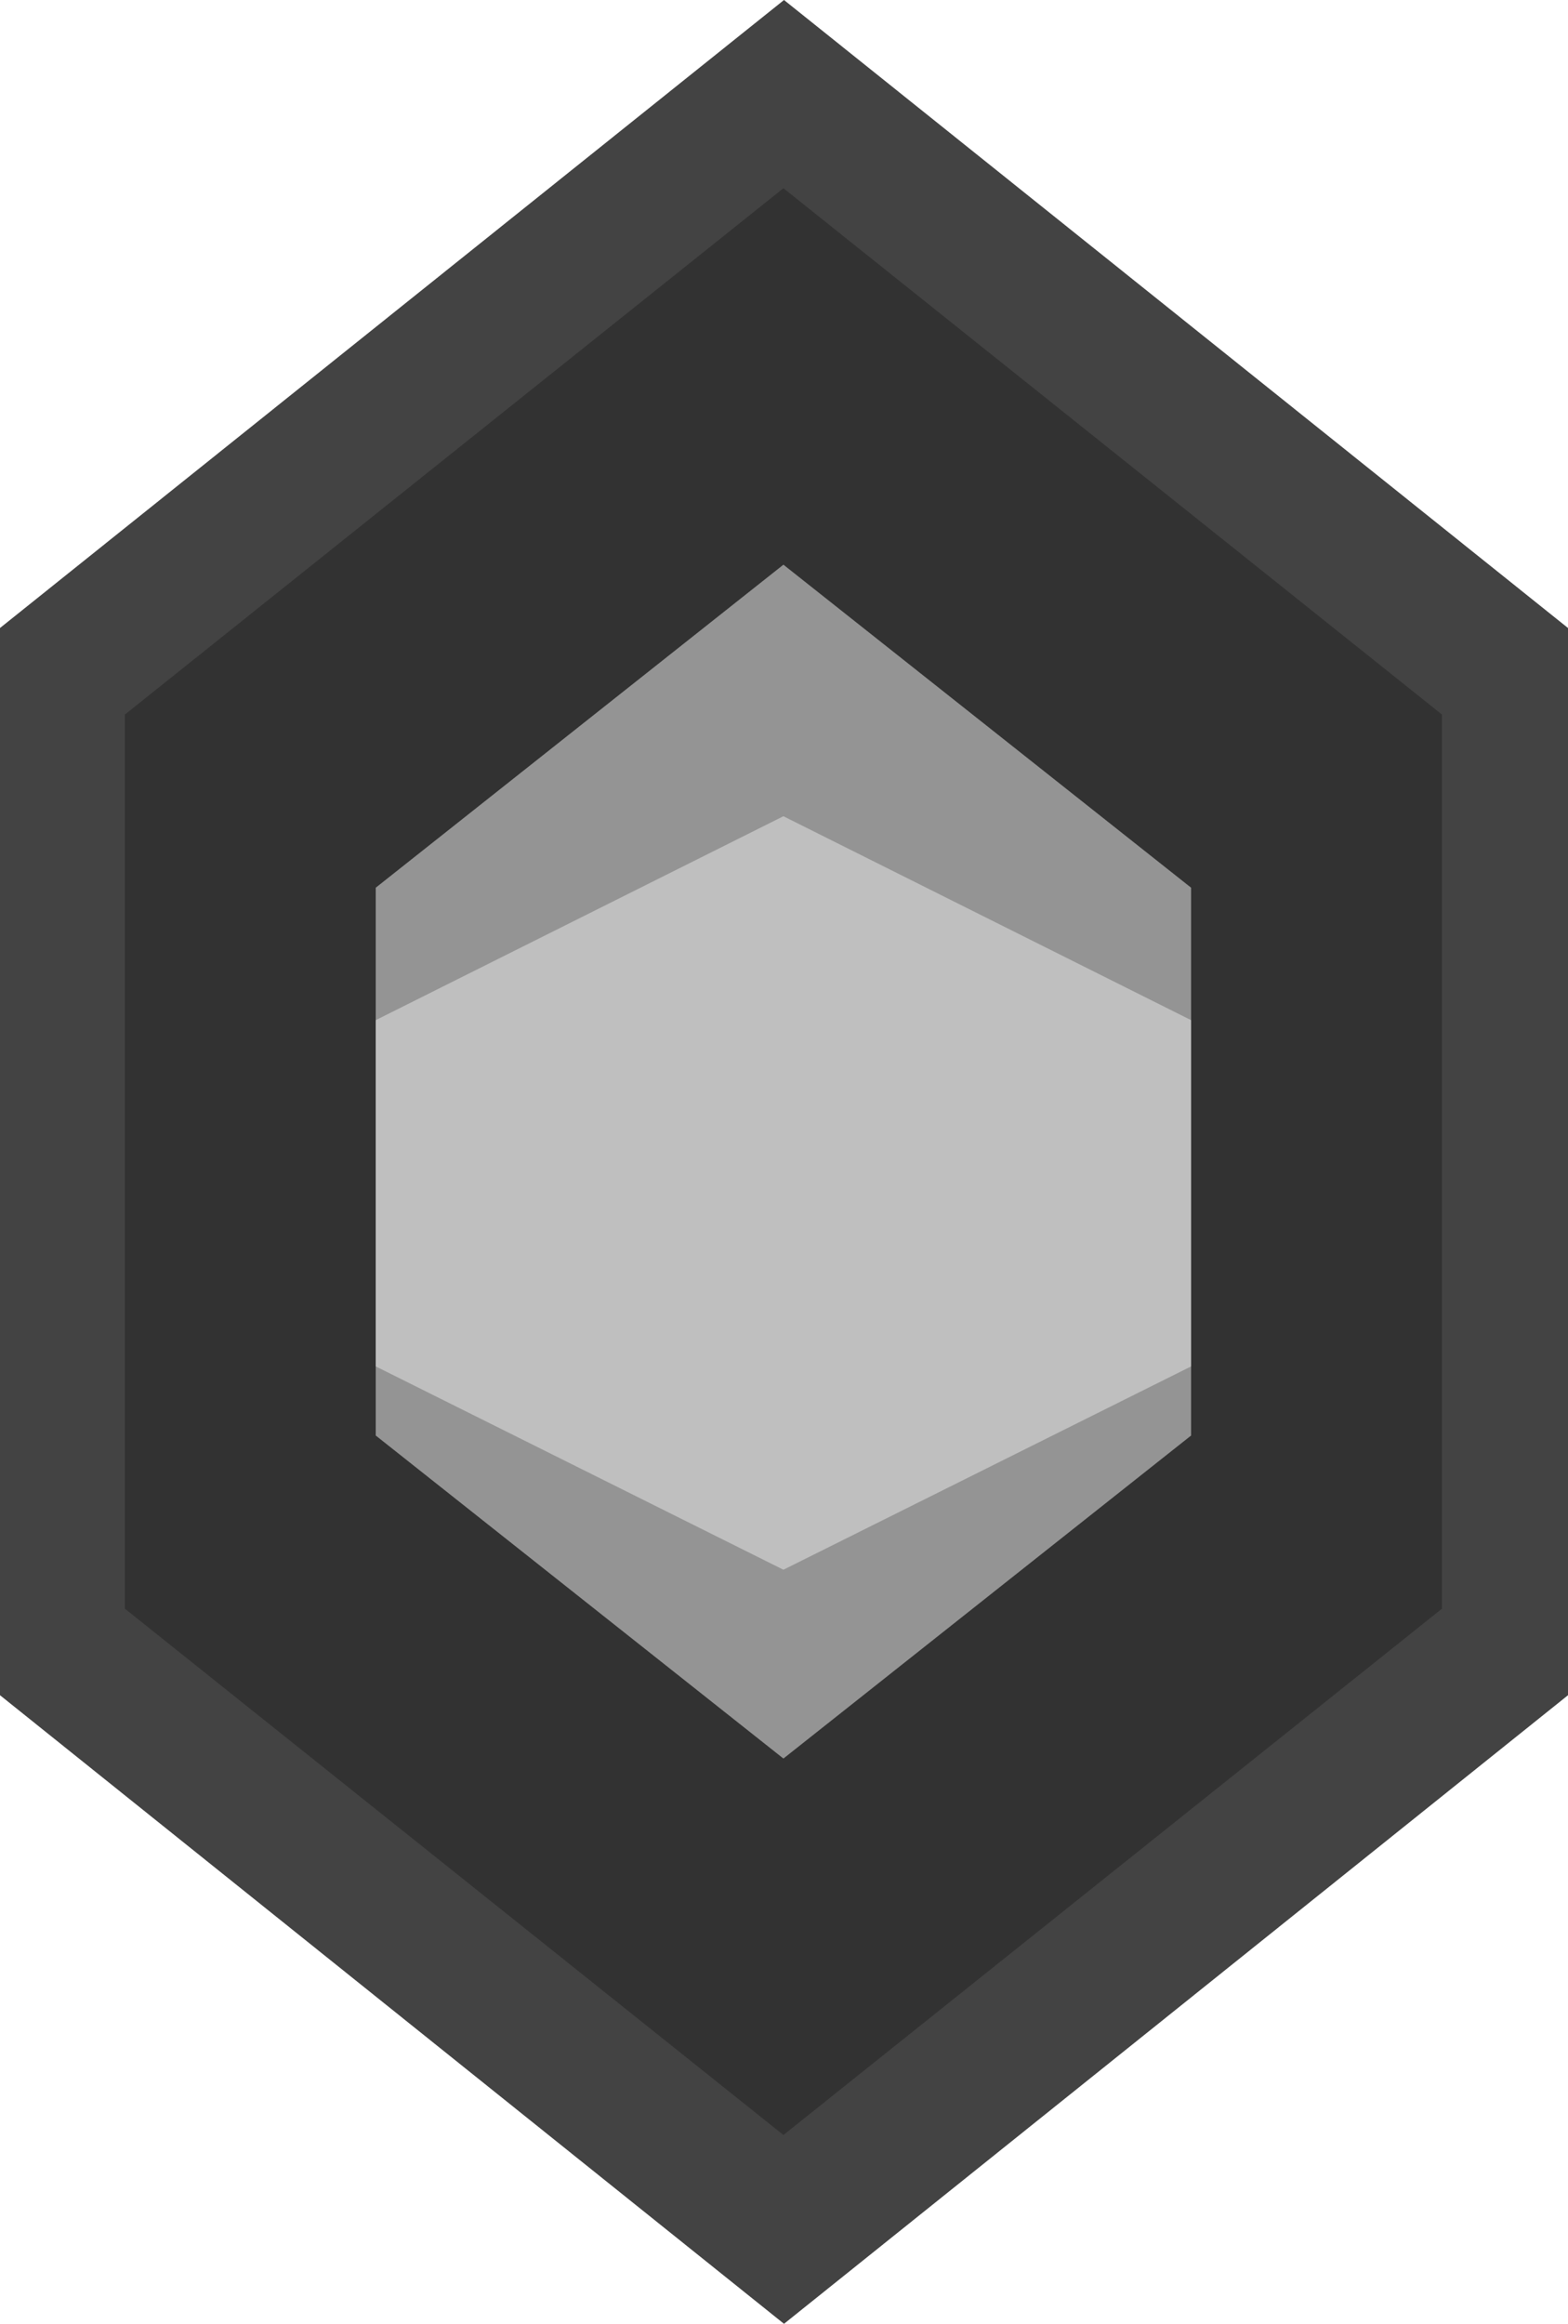 <svg width="27" height="40" viewBox="0 0 27 40" fill="none" xmlns="http://www.w3.org/2000/svg" xmlns:xlink="http://www.w3.org/1999/xlink">
	<desc>
			Created with Pixso.
	</desc>
	<defs/>
	<path id="Vector 4" d="M13.5 0L0 10.81L0 29.18L13.5 40L27 29.18L27 10.81L13.5 0Z" fill="#434343" fill-opacity="1" fill-rule="evenodd"/>
	<path id="Vector 9" d="M13.49 3.24L2.15 12.3L2.15 27.69L13.49 36.75L24.83 27.69L24.83 12.3L13.49 3.24Z" fill="#323232" fill-opacity="1" fill-rule="evenodd"/>
	<path id="Vector 7" d="M13.49 9.72L6.47 15.28L6.47 24.71L13.49 30.27L20.51 24.71L20.51 15.28L13.49 9.72Z" fill="#949494" fill-opacity="1" fill-rule="evenodd"/>
	<path id="Vector 8" d="M13.49 14.05L6.47 17.56L6.47 23.52L13.49 27.02L20.51 23.52L20.51 17.56L13.49 14.05Z" fill="#BFBFBF" fill-opacity="1" fill-rule="evenodd"/>
</svg>

